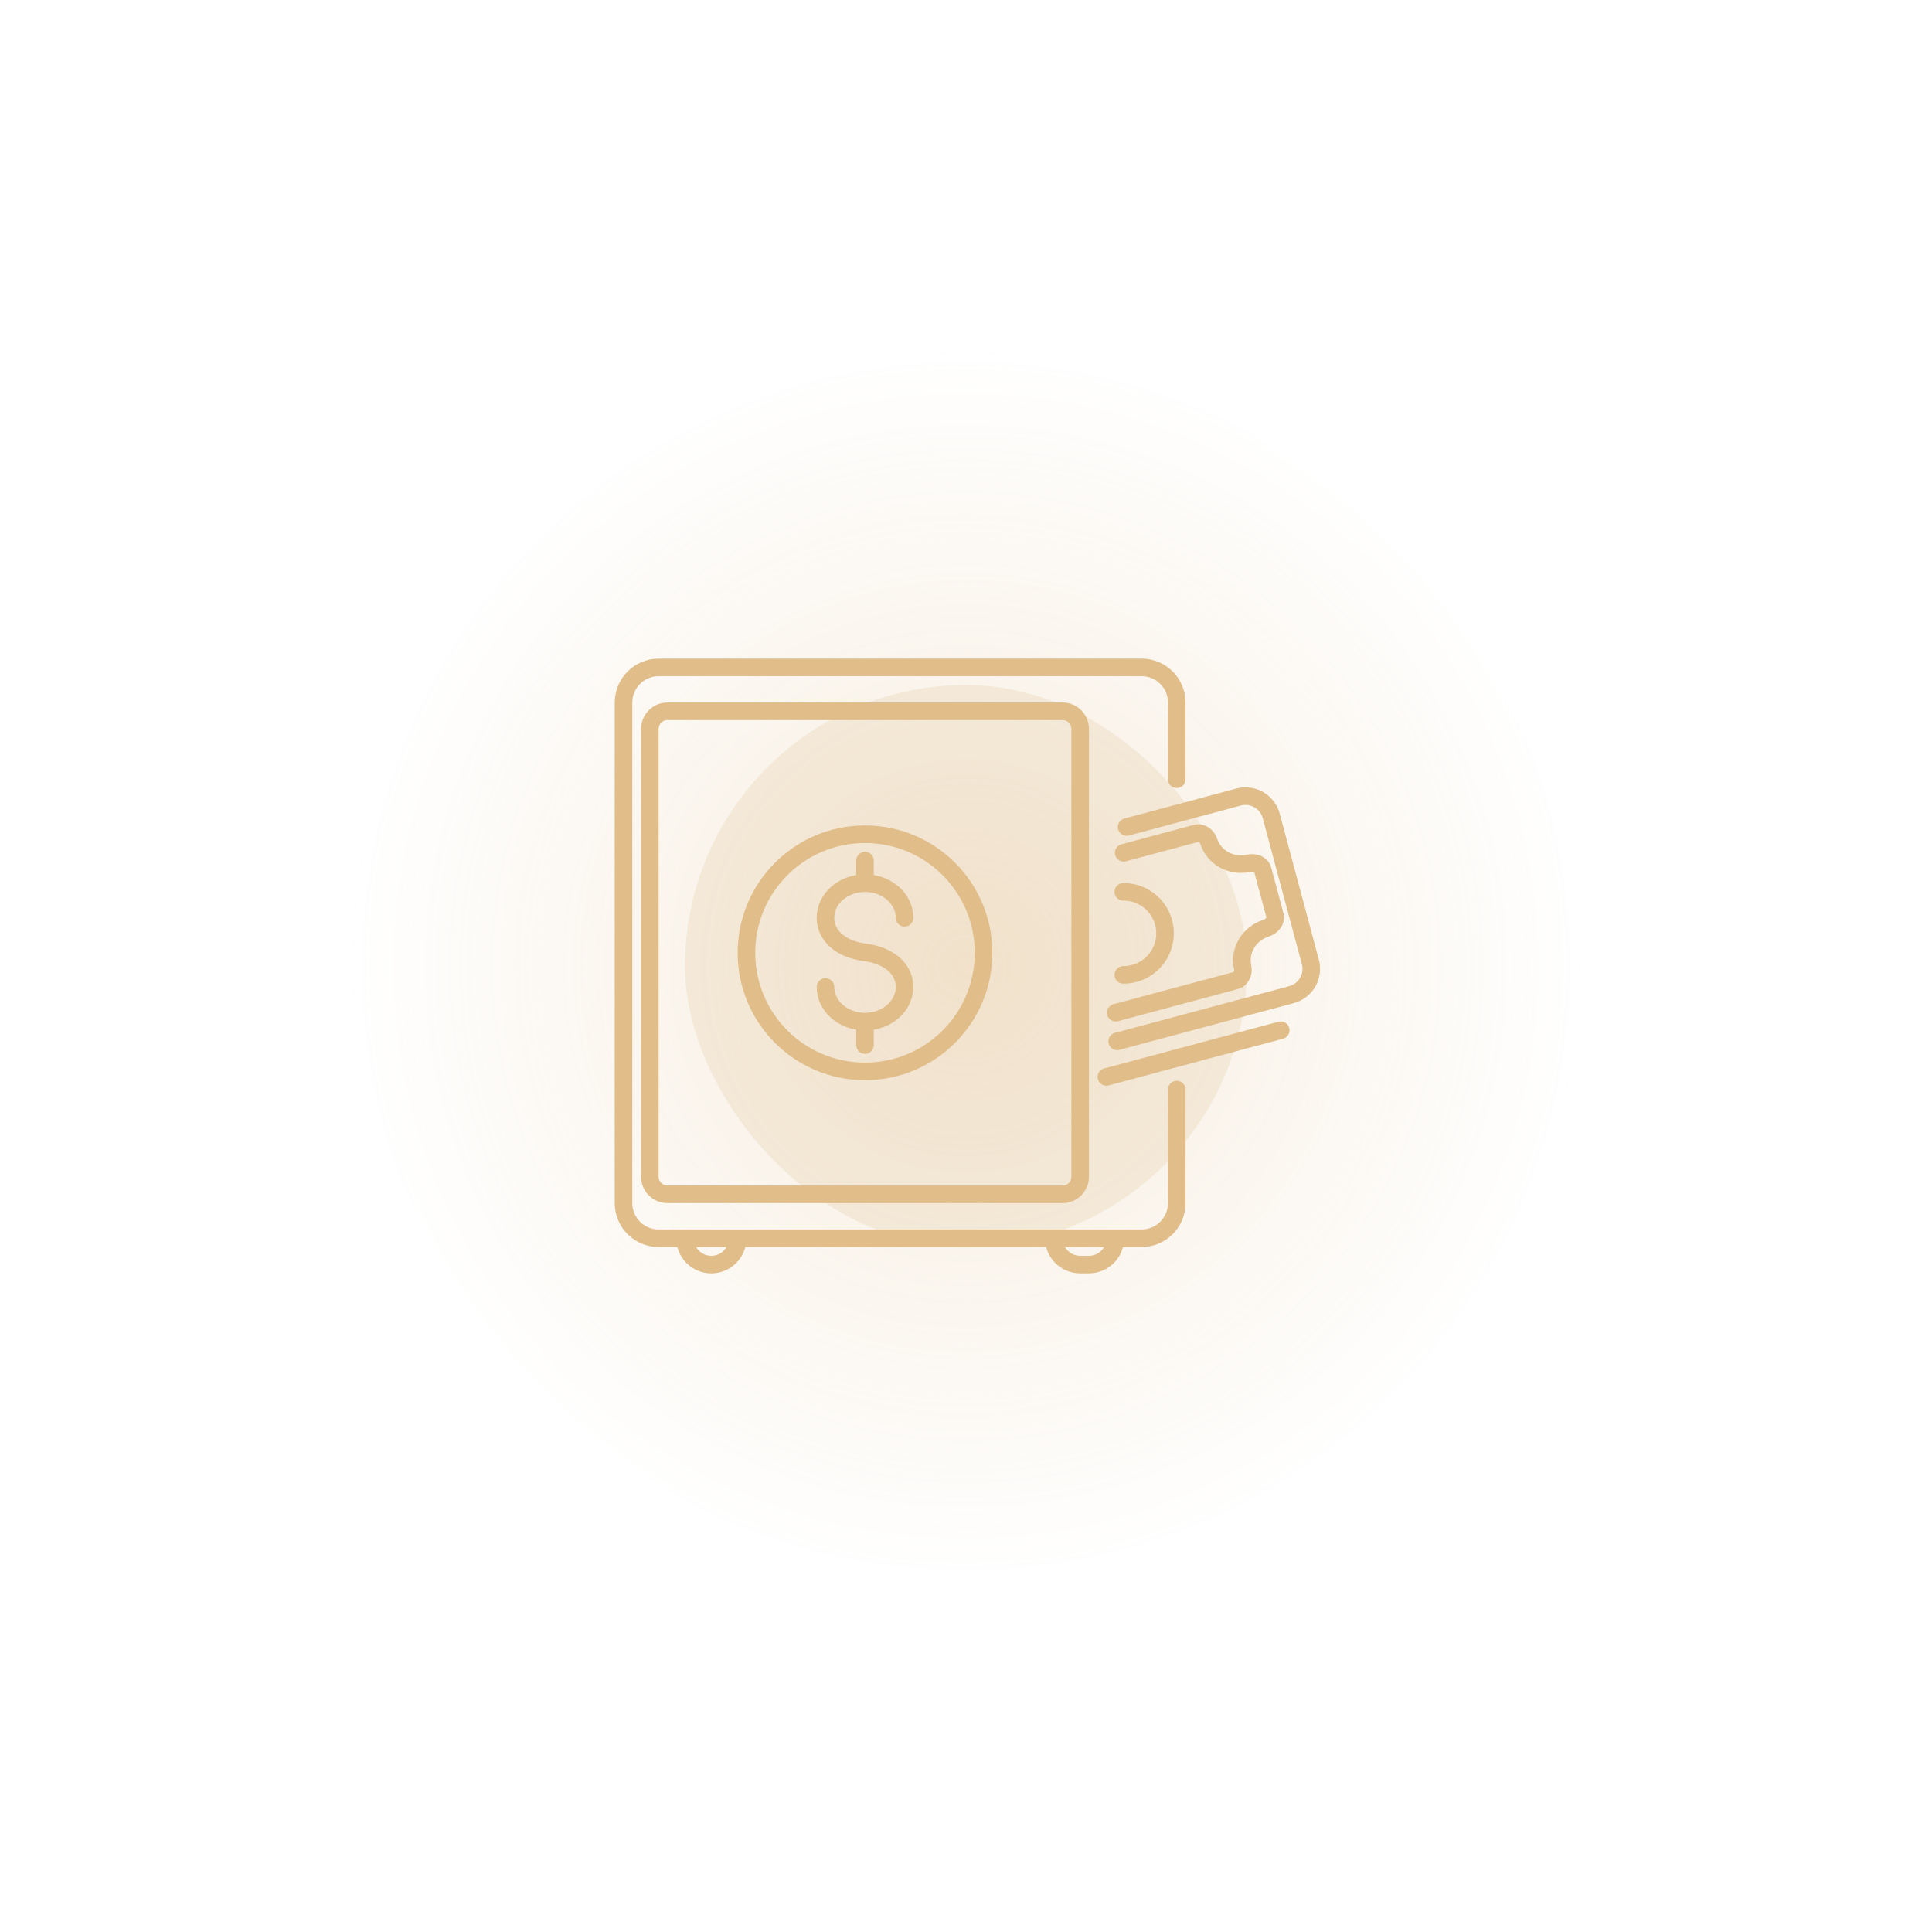 <svg width="220" height="220" viewBox="0 0 220 220" fill="none" xmlns="http://www.w3.org/2000/svg">
<g opacity="0.3" filter="url(#filter0_f)">
<rect x="40" y="40" width="140" height="140" rx="70" fill="url(#paint0_radial)"/>
</g>
<rect opacity="0.2" x="78" y="78" width="64" height="64" rx="32" fill="#E0BD89"/>
<path d="M135 124.071C135 123.519 134.552 123.071 134 123.071C133.448 123.071 133 123.519 133 124.071H135ZM133 88.741C133 89.293 133.448 89.741 134 89.741C134.552 89.741 135 89.293 135 88.741H133ZM75 77H130V75H75V77ZM130 140H75V142H130V140ZM72 137V80H70V137H72ZM133 124.071V137H135V124.071H133ZM133 80V88.741H135V80H133ZM75 140C73.343 140 72 138.657 72 137H70C70 139.761 72.239 142 75 142V140ZM130 142C132.761 142 135 139.761 135 137H133C133 138.657 131.657 140 130 140V142ZM130 77C131.657 77 133 78.343 133 80H135C135 77.239 132.761 75 130 75V77ZM75 75C72.239 75 70 77.239 70 80H72C72 78.343 73.343 77 75 77V75Z" fill="#E0BD89"/>
<path d="M74 83C74 81.895 74.895 81 76 81H121C122.105 81 123 81.895 123 83V134C123 135.105 122.105 136 121 136H76C74.895 136 74 135.105 74 134V83Z" stroke="#E0BD89" stroke-width="2"/>
<path d="M78 141V141C78 142.657 79.343 144 81 144V144C82.657 144 84 142.657 84 141V141" stroke="#E0BD89" stroke-width="2"/>
<path d="M120 141V141C120 142.657 121.343 144 123 144H124C125.657 144 127 142.657 127 141V141" stroke="#E0BD89" stroke-width="2"/>
<path d="M128.286 94.179L141.037 90.763C142.658 90.328 144.324 91.29 144.758 92.911L149.214 109.539C149.648 111.16 148.686 112.826 147.065 113.26L127.212 118.58" stroke="#E0BD89" stroke-width="2" stroke-linecap="round"/>
<path d="M145.84 117.312L125.986 122.632" stroke="#E0BD89" stroke-width="2" stroke-linecap="round"/>
<path d="M127.955 97.11L136.188 94.903C136.831 94.731 137.454 95.212 137.648 95.817C137.925 96.677 138.525 97.437 139.399 97.916C140.28 98.399 141.282 98.509 142.211 98.3C142.863 98.152 143.62 98.422 143.786 99.04L145.183 104.255C145.348 104.871 144.832 105.482 144.195 105.682C143.291 105.966 142.483 106.562 141.964 107.416C141.443 108.274 141.305 109.24 141.501 110.128C141.64 110.752 141.341 111.486 140.695 111.659L127.048 115.316" stroke="#E0BD89" stroke-width="2" stroke-linecap="round"/>
<path d="M127.912 101.554C128.724 101.549 129.549 101.753 130.303 102.188C132.564 103.493 133.338 106.384 132.033 108.645C131.153 110.169 129.554 111.017 127.912 111.009" stroke="#E0BD89" stroke-width="2" stroke-linecap="round"/>
<circle cx="98.5" cy="108.5" r="13.5" stroke="#E0BD89" stroke-width="2"/>
<path d="M103 104.508C103 102.332 100.985 100.567 98.5 100.567C96.015 100.567 94 102.332 94 104.508C94 106.685 95.929 108.121 98.5 108.45C101.071 108.778 103 110.214 103 112.391C103 114.568 100.985 116.333 98.5 116.333C96.015 116.333 94 114.568 94 112.391M98.5 98V100.376M98.5 116.4V119" stroke="#E0BD89" stroke-width="2" stroke-linecap="round"/>
<defs>
<filter id="filter0_f" x="0" y="0" width="220" height="220" filterUnits="userSpaceOnUse" color-interpolation-filters="sRGB">
<feFlood flood-opacity="0" result="BackgroundImageFix"/>
<feBlend mode="normal" in="SourceGraphic" in2="BackgroundImageFix" result="shape"/>
<feGaussianBlur stdDeviation="20" result="effect1_foregroundBlur"/>
</filter>
<radialGradient id="paint0_radial" cx="0" cy="0" r="1" gradientUnits="userSpaceOnUse" gradientTransform="translate(110 110) rotate(90) scale(70)">
<stop stop-color="#E0BD89"/>
<stop offset="1" stop-color="#E0BD89" stop-opacity="0"/>
</radialGradient>
</defs>
</svg>

